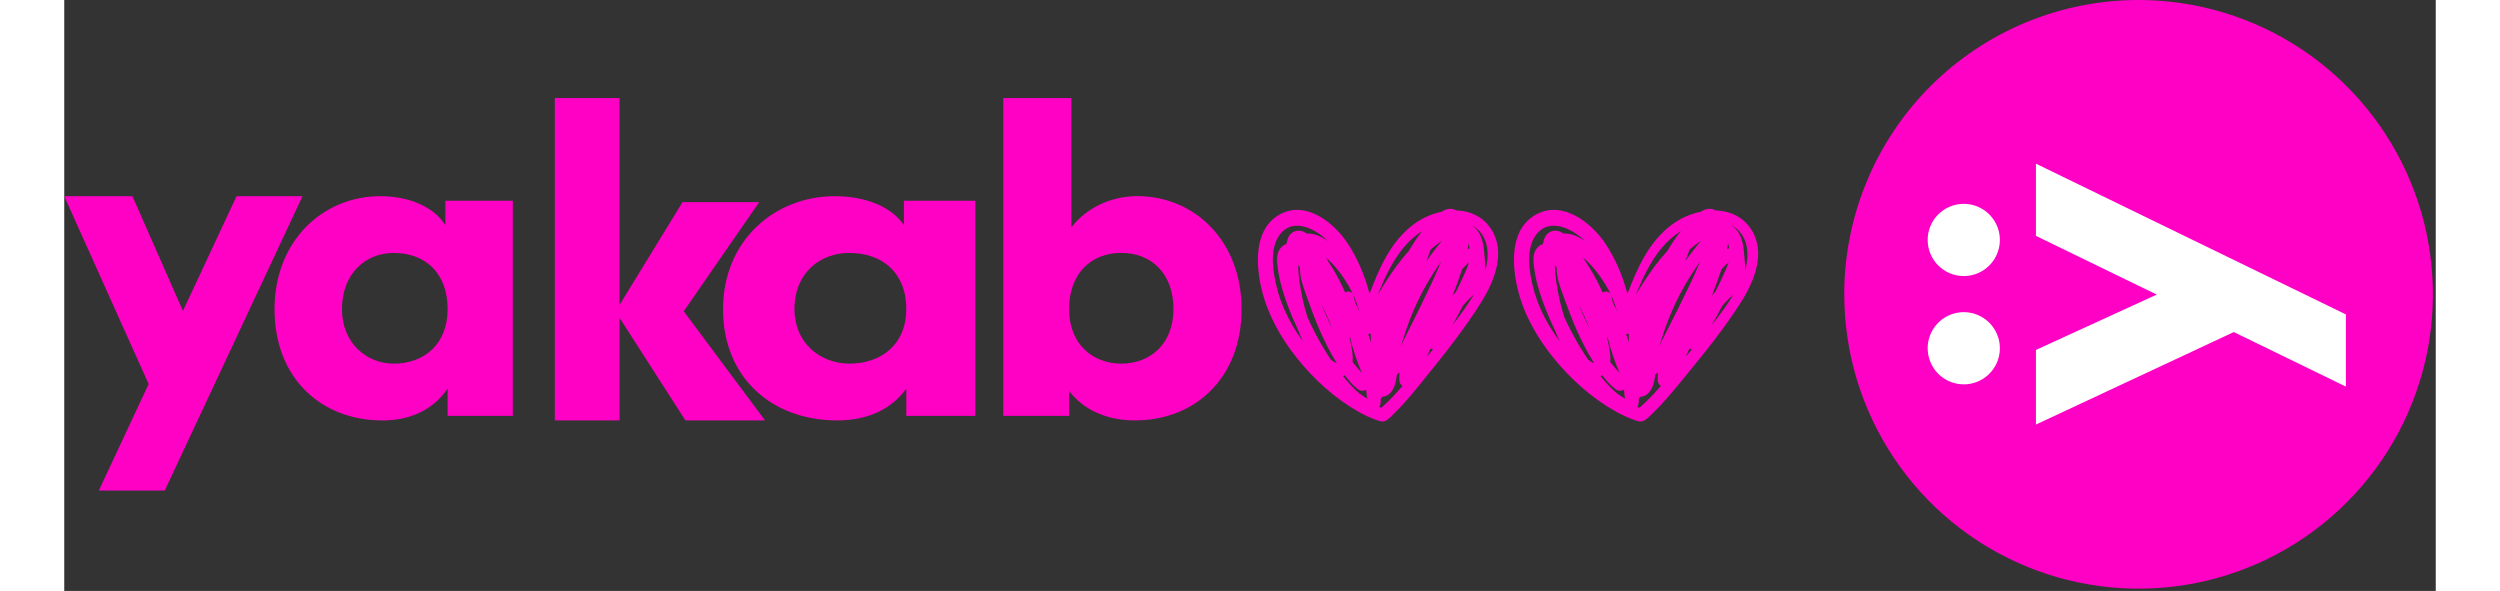<svg width="110" height="26" viewBox="0 0 602 150" fill="none" xmlns="http://www.w3.org/2000/svg" itemprop="image" title=" &quot;Yakaboo – інтернет-магазин з продажу книг" data-v-acbcb6fe="" class=""><rect x="0" y="0" width="602" height="150" fill="#333333" stroke="none"/><path d="M177.892 106.719L157.257 79.014L176.417 51.309L156.949 51.309L140.965 77.401L140.965 24.888L124.524 24.888L124.524 106.719L140.965 106.719L140.965 80.678L157.681 106.719L177.892 106.719Z" fill="#FF00C5" data-v-acbcb6fe=""></path><path d="M80.199 49.799C87.616 49.799 93.894 52.563 96.747 57.17L96.747 50.953L113.866 50.953L113.866 105.561L97.319 105.561L97.319 98.661C93.778 103.845 88.072 106.725 80.771 106.725C65.226 106.725 53.382 96.013 53.382 78.503C53.382 61.088 65.708 49.799 80.199 49.799ZM83.624 64.202C76.659 64.202 70.502 69.264 70.502 78.487C70.502 87.129 76.775 92.308 83.624 92.308C91.497 92.308 97.319 87.245 97.319 78.487C97.319 69.153 91.497 64.202 83.624 64.202Z" fill="#FF00C5" data-v-acbcb6fe=""></path><path d="M195.633 49.799C203.485 49.799 210.127 52.563 213.154 57.17L213.154 50.953L231.274 50.953L231.274 105.561L213.754 105.561L213.754 98.661C210.01 103.845 203.968 106.725 196.233 106.725C179.774 106.725 167.233 96.013 167.233 78.503C167.233 61.088 180.283 49.799 195.633 49.799ZM199.254 64.202C191.884 64.202 185.359 69.264 185.359 78.487C185.359 87.129 192.006 92.308 199.254 92.308C207.595 92.308 213.754 87.245 213.754 78.487C213.754 69.153 207.595 64.202 199.254 64.202Z" fill="#FF00C5" data-v-acbcb6fe=""></path><path d="M255.655 24.888L255.655 57.736C259.224 53.011 265.445 49.785 272.36 49.785C286.879 49.785 298.861 61.078 298.861 78.485C298.861 95.891 287.106 106.719 271.788 106.719C264.529 106.719 258.626 103.954 255.083 99.229L255.083 105.569L238.377 105.569L238.377 24.888L255.655 24.888ZM281.573 78.485C281.573 69.263 275.812 64.193 268.325 64.193C260.838 64.193 255.078 69.257 255.078 78.485C255.078 87.241 260.95 92.311 268.325 92.311C275.701 92.311 281.573 87.241 281.573 78.485Z" fill="#FF00C5" data-v-acbcb6fe=""></path><path d="M8.782 124.514L25.517 124.514L60.484 49.799L43.743 49.799L30.131 78.923L17.299 49.799L0 49.799L21.428 97.487L8.782 124.514Z" fill="#FF00C5" data-v-acbcb6fe=""></path><path d="M459.046 72.991C459.046 38.641 487.441 10.795 522.468 10.795C557.495 10.795 585.89 38.641 585.89 72.991C585.89 107.341 557.495 135.187 522.468 135.187C487.441 135.187 459.046 107.341 459.046 72.991Z" fill="white" data-v-acbcb6fe=""></path><path d="M451.849 74.715C451.849 89.492 456.231 103.938 464.441 116.225C472.651 128.512 484.32 138.088 497.973 143.743C511.626 149.398 526.649 150.877 541.142 147.994C555.635 145.111 568.948 137.994 579.397 127.544C589.846 117.095 596.962 103.781 599.844 89.288C602.726 74.794 601.246 59.771 595.59 46.119C589.934 32.467 580.357 20.798 568.069 12.589C555.782 4.38 541.336 -0.001 526.558 1.92969e-07C516.747 1.67636e-07 507.032 1.933 497.967 5.687C488.903 9.442 480.666 14.946 473.729 21.884C466.791 28.822 461.288 37.058 457.534 46.123C453.78 55.188 451.848 64.903 451.849 74.715ZM473.023 60.912C473.023 59.1 473.56 57.328 474.567 55.821C475.574 54.314 477.005 53.139 478.68 52.446C480.354 51.752 482.197 51.571 483.975 51.924C485.752 52.278 487.385 53.151 488.667 54.432C489.949 55.714 490.821 57.347 491.175 59.124C491.529 60.902 491.347 62.745 490.654 64.419C489.96 66.094 488.785 67.525 487.278 68.532C485.771 69.539 483.999 70.076 482.187 70.076C479.757 70.075 477.427 69.109 475.708 67.391C473.99 65.672 473.024 63.342 473.023 60.912ZM473.023 88.405C473.023 86.592 473.56 84.821 474.567 83.314C475.574 81.806 477.005 80.632 478.68 79.938C480.354 79.245 482.197 79.063 483.975 79.417C485.752 79.77 487.385 80.643 488.667 81.925C489.949 83.207 490.821 84.839 491.175 86.617C491.529 88.395 491.347 90.237 490.654 91.912C489.96 93.586 488.785 95.018 487.278 96.025C485.771 97.032 483.999 97.569 482.187 97.569C479.756 97.569 477.425 96.604 475.707 94.885C473.988 93.166 473.023 90.835 473.023 88.405ZM579.187 79.815V98.138L550.733 84.293L500.51 107.769V88.829L531.175 74.779L500.51 59.876V41.548L579.187 79.815Z" fill="#FF00C5" data-v-acbcb6fe=""></path><path d="M373.015 60.569C376.119 54.88 382.377 57.604 386.076 61.196C385.305 60.668 384.494 60.201 383.624 59.848C382.731 59.487 381.608 59.204 380.613 59.309C379.705 58.658 378.593 58.307 377.484 58.734C376.076 59.274 375.604 60.599 375.358 61.944C374.59 62.194 373.925 62.73 373.505 63.479C372.758 64.813 372.926 66.411 373.107 67.857C373.551 71.412 374.641 74.848 375.936 78.184C376.701 80.157 377.551 82.096 378.484 83.993C378.834 84.898 379.214 85.797 379.632 86.679C377.697 84.072 376.022 81.281 374.715 78.314C373.517 75.596 372.658 72.699 372.201 69.768C371.737 66.794 371.522 63.307 373.015 60.569ZM407.135 61.21C408.086 60.294 409.18 59.425 410.371 58.671C409.102 60.264 407.974 61.977 406.925 63.728C406.633 64.046 406.345 64.367 406.062 64.693C403.332 67.847 401.056 71.297 398.924 74.848C400.951 69.924 403.254 64.955 407.135 61.21ZM426.672 68.687C426.708 66.855 426.495 64.944 426.301 63.224C426.046 60.989 425.4 58.797 423.48 57.402C423.275 57.255 423.063 57.121 422.846 57C427.459 59.192 427.936 64.312 426.672 68.687ZM399.848 103.51C399.679 103.445 399.509 103.382 399.342 103.313C399.662 102.68 399.735 101.943 399.698 101.197C399.865 101.058 400.01 100.897 400.122 100.714C401.679 100.644 402.724 99.361 403.227 98.01C403.565 97.103 403.749 96.118 403.886 95.123C404.121 94.934 404.347 94.734 404.557 94.52C404.505 95.19 404.485 95.866 404.507 96.543C404.528 97.212 404.859 97.692 405.32 97.957C403.612 99.919 401.835 101.818 399.848 103.51ZM378.756 71.602C378.544 70.175 378.414 68.735 378.378 67.294C378.546 67.497 378.709 67.704 378.869 67.917C378.789 70.574 379.77 72.957 380.683 75.499C381.695 78.318 382.763 81.113 383.972 83.856C385.15 86.525 386.467 89.141 388.02 91.619C388.136 91.805 388.254 91.993 388.374 92.181C388.257 92.153 388.121 92.1 387.957 92.019C387.554 91.821 387.179 91.573 386.828 91.287C385.398 89.19 384.092 87.011 382.904 84.798C382.17 83.433 381.473 82.036 380.823 80.613C379.853 77.679 379.204 74.631 378.756 71.602ZM391.244 72.249C392.546 74.38 393.526 76.652 394.162 79.026C393.871 78.377 393.573 77.731 393.261 77.093C393.227 77.024 393.188 76.963 393.145 76.907C392.967 76.243 392.792 75.578 392.625 74.913C392.387 73.962 391.189 73.79 390.519 74.26C389.584 72.172 388.537 70.138 387.325 68.182C386.745 67.245 386.143 66.287 385.516 65.335C387.808 67.273 389.738 69.789 391.244 72.249ZM422.118 63.267C422.218 62.793 422.302 62.282 422.346 61.777C422.478 62.17 422.561 62.591 422.617 63.017C422.448 63.096 422.282 63.179 422.118 63.267ZM420.817 77.71C421.31 77.137 421.821 76.577 422.353 76.04C422.777 75.612 423.252 75.206 423.729 74.794C422.063 77.505 420.136 80.1 418.139 82.617C419.082 81.01 419.977 79.374 420.817 77.71ZM412.522 88.502C412.741 88.587 412.98 88.634 413.22 88.643C412.691 89.278 412.163 89.912 411.631 90.543C411.93 89.862 412.225 89.182 412.522 88.502ZM404.914 87.774C405.005 87.509 405.09 87.251 405.167 87.004C405.861 84.775 406.628 82.557 407.504 80.392C409.255 76.052 411.513 71.897 414.147 68.017C414.523 67.462 414.905 66.904 415.297 66.35C413.62 70.37 411.684 74.285 409.75 78.188C408.445 80.818 407.119 83.438 405.774 86.047C405.482 86.611 405.199 87.209 404.909 87.813C404.911 87.801 404.913 87.787 404.914 87.774ZM393.739 98.751C394.513 99.344 395.341 99.295 395.917 98.905C396.057 99.554 396.018 100.56 396.26 101.171C396.184 101.142 396.117 101.116 396.076 101.095C395.571 100.837 395.082 100.521 394.624 100.191C393.584 99.439 392.661 98.524 391.796 97.585C391.169 96.905 390.567 96.199 389.977 95.483C390.136 95.424 390.296 95.353 390.454 95.267C391.43 96.582 392.513 97.814 393.739 98.751ZM387.18 83.401C387.098 83.236 387.014 83.073 386.933 82.908C385.996 81.002 385.132 79.063 384.305 77.109C385.388 79.151 386.377 81.243 387.18 83.401ZM417.377 56.325C417.388 56.321 417.399 56.319 417.409 56.318C417.399 56.321 417.388 56.321 417.377 56.325ZM421.116 69.914C420.49 71.311 419.826 72.692 419.127 74.057C418.874 74.325 418.618 74.594 418.374 74.871C418.326 74.926 418.28 74.982 418.232 75.036C419.116 72.834 419.956 70.611 420.687 68.366C421.241 67.726 421.835 67.124 422.474 66.617C422.133 67.755 421.59 68.863 421.116 69.914ZM412.592 63.323C413.505 62.537 414.462 61.805 415.473 61.145C415.484 61.138 415.496 61.131 415.507 61.124C415.023 61.673 414.59 62.215 414.229 62.663C413.277 63.844 412.366 65.053 411.49 66.288C411.855 65.299 412.223 64.311 412.592 63.323ZM392.109 87.862C391.969 87.115 391.797 86.377 391.604 85.644C391.663 85.64 391.722 85.635 391.779 85.626C392.543 88.722 393.548 91.754 394.83 94.68C394.032 93.765 393.219 92.868 392.447 91.93C392.585 90.557 392.334 89.064 392.109 87.862ZM397.124 84.702C397.131 85.439 397.148 86.176 397.179 86.911C396.945 86.19 396.7 85.474 396.448 84.76C396.514 84.768 396.581 84.772 396.651 84.774C396.807 84.775 396.967 84.749 397.124 84.702ZM378.019 90.822C382.345 96.166 387.733 101.032 393.777 104.42C395.39 105.326 397.087 106.105 398.84 106.709C399.828 107.049 400.474 107.191 401.362 106.57C402.134 106.028 402.814 105.291 403.487 104.638C406.272 101.936 408.709 98.91 411.166 95.922C416.267 89.715 421.364 83.445 425.665 76.663C429.068 71.298 432.125 63.839 428.05 57.956C425.895 54.849 422.611 53.515 419.148 53.413C418.757 53.183 418.315 53.038 417.833 53.006C416.943 52.95 416.171 53.282 415.464 53.742C412.834 54.273 410.294 55.401 408.255 56.898C402.318 61.256 399.339 67.938 396.818 74.589C395.597 70.033 393.756 65.618 391.151 61.756C387.609 56.505 380.448 50.869 373.795 54.359C367.004 57.921 367.412 66.895 368.911 73.208C370.456 79.709 373.819 85.635 378.019 90.822Z" fill="#FD03C6" data-v-acbcb6fe=""></path><path d="M307.934 60.569C310.988 54.88 317.145 57.604 320.784 61.196C320.026 60.668 319.228 60.201 318.372 59.848C317.493 59.487 316.388 59.204 315.41 59.309C314.516 58.658 313.422 58.307 312.331 58.734C310.946 59.274 310.482 60.599 310.24 61.944C309.484 62.194 308.83 62.73 308.416 63.479C307.681 64.813 307.847 66.411 308.024 67.857C308.461 71.412 309.534 74.848 310.808 78.184C311.561 80.157 312.397 82.096 313.315 83.993C313.659 84.898 314.033 85.797 314.444 86.679C312.541 84.072 310.893 81.281 309.606 78.314C308.428 75.596 307.583 72.699 307.133 69.768C306.677 66.794 306.465 63.307 307.934 60.569ZM341.504 61.21C342.439 60.294 343.516 59.425 344.687 58.671C343.439 60.264 342.329 61.977 341.297 63.728C341.01 64.046 340.727 64.367 340.448 64.693C337.762 67.847 335.523 71.297 333.425 74.848C335.42 69.924 337.685 64.955 341.504 61.21ZM360.726 68.687C360.761 66.855 360.551 64.944 360.36 63.224C360.11 60.989 359.474 58.797 357.585 57.402C357.384 57.255 357.175 57.121 356.962 57C361.5 59.192 361.969 64.312 360.726 68.687ZM334.334 103.51C334.168 103.445 334.001 103.382 333.837 103.313C334.152 102.68 334.224 101.943 334.187 101.197C334.351 101.058 334.493 100.897 334.604 100.714C336.136 100.644 337.163 99.361 337.659 98.01C337.992 97.103 338.172 96.118 338.307 95.123C338.538 94.934 338.76 94.734 338.967 94.52C338.916 95.19 338.897 95.866 338.918 96.543C338.939 97.212 339.265 97.692 339.718 97.957C338.037 99.919 336.29 101.818 334.334 103.51ZM313.582 71.602C313.374 70.175 313.246 68.735 313.21 67.294C313.376 67.497 313.537 67.704 313.693 67.917C313.615 70.574 314.58 72.957 315.478 75.499C316.474 78.318 317.524 81.113 318.715 83.856C319.873 86.525 321.169 89.141 322.697 91.619C322.811 91.805 322.928 91.993 323.045 92.181C322.93 92.153 322.796 92.1 322.635 92.019C322.238 91.821 321.87 91.573 321.524 91.287C320.117 89.19 318.832 87.011 317.663 84.798C316.942 83.433 316.256 82.036 315.616 80.613C314.662 77.679 314.023 74.631 313.582 71.602ZM325.869 72.249C327.15 74.38 328.114 76.652 328.74 79.026C328.454 78.377 328.161 77.731 327.853 77.093C327.82 77.024 327.781 76.963 327.739 76.907C327.564 76.243 327.393 75.578 327.228 74.913C326.993 73.962 325.815 73.79 325.155 74.26C324.235 72.172 323.206 70.138 322.014 68.182C321.443 67.245 320.85 66.287 320.234 65.335C322.489 67.273 324.388 69.789 325.869 72.249ZM356.245 63.267C356.344 62.793 356.426 62.282 356.47 61.777C356.599 62.17 356.681 62.591 356.736 63.017C356.569 63.096 356.407 63.179 356.245 63.267ZM354.966 77.71C355.451 77.137 355.953 76.577 356.477 76.04C356.893 75.612 357.361 75.206 357.83 74.794C356.191 77.505 354.295 80.1 352.33 82.617C353.258 81.01 354.139 79.374 354.966 77.71ZM346.804 88.502C347.02 88.587 347.254 88.634 347.491 88.643C346.971 89.278 346.451 89.912 345.927 90.543C346.221 89.862 346.512 89.182 346.804 88.502ZM339.319 87.774C339.408 87.509 339.492 87.251 339.568 87.004C340.25 84.775 341.005 82.557 341.867 80.392C343.589 76.052 345.811 71.897 348.403 68.017C348.772 67.462 349.149 66.904 349.534 66.35C347.885 70.37 345.98 74.285 344.076 78.188C342.793 80.818 341.488 83.438 340.165 86.047C339.877 86.611 339.599 87.209 339.314 87.813C339.315 87.801 339.317 87.787 339.319 87.774ZM328.323 98.751C329.085 99.344 329.9 99.295 330.466 98.905C330.604 99.554 330.566 100.56 330.805 101.171C330.73 101.142 330.664 101.116 330.623 101.095C330.126 100.837 329.645 100.521 329.194 100.191C328.171 99.439 327.264 98.524 326.412 97.585C325.795 96.905 325.203 96.199 324.622 95.483C324.779 95.424 324.936 95.353 325.092 95.267C326.052 96.582 327.118 97.814 328.323 98.751ZM321.87 83.401C321.789 83.236 321.708 83.073 321.628 82.908C320.705 81.002 319.856 79.063 319.042 77.109C320.108 79.151 321.08 81.243 321.87 83.401ZM351.581 56.325C351.591 56.321 351.602 56.319 351.612 56.318C351.602 56.321 351.591 56.321 351.581 56.325ZM355.26 69.914C354.643 71.311 353.99 72.692 353.302 74.057C353.053 74.325 352.801 74.594 352.561 74.871C352.514 74.926 352.469 74.982 352.421 75.036C353.292 72.834 354.118 70.611 354.838 68.366C355.382 67.726 355.967 67.124 356.596 66.617C356.259 67.755 355.725 68.863 355.26 69.914ZM346.873 63.323C347.771 62.537 348.713 61.805 349.707 61.145C349.718 61.138 349.73 61.131 349.741 61.124C349.264 61.673 348.839 62.215 348.483 62.663C347.547 63.844 346.65 65.053 345.789 66.288C346.148 65.299 346.51 64.311 346.873 63.323ZM326.72 87.862C326.583 87.115 326.413 86.377 326.223 85.644C326.281 85.64 326.339 85.635 326.396 85.626C327.147 88.722 328.136 91.754 329.397 94.68C328.612 93.765 327.812 92.868 327.053 91.93C327.189 90.557 326.942 89.064 326.72 87.862ZM331.654 84.702C331.661 85.439 331.678 86.176 331.708 86.911C331.478 86.19 331.238 85.474 330.989 84.76C331.054 84.768 331.12 84.772 331.189 84.774C331.342 84.775 331.5 84.749 331.654 84.702ZM312.857 90.822C317.114 96.166 322.415 101.032 328.361 104.42C329.948 105.326 331.618 106.105 333.343 106.709C334.315 107.049 334.95 107.191 335.824 106.57C336.584 106.028 337.253 105.291 337.915 104.638C340.655 101.936 343.052 98.91 345.47 95.922C350.488 89.715 355.503 83.445 359.735 76.663C363.083 71.298 366.091 63.839 362.081 57.956C359.961 54.849 356.73 53.515 353.323 53.413C352.938 53.183 352.504 53.038 352.029 53.006C351.154 52.95 350.394 53.282 349.699 53.742C347.111 54.273 344.612 55.401 342.605 56.898C336.764 61.256 333.833 67.938 331.353 74.589C330.152 70.033 328.341 65.618 325.777 61.756C322.293 56.505 315.247 50.869 308.701 54.359C302.02 57.921 302.421 66.895 303.897 73.208C305.416 79.709 308.726 85.635 312.857 90.822Z" fill="#FD03C6" data-v-acbcb6fe=""></path></svg>